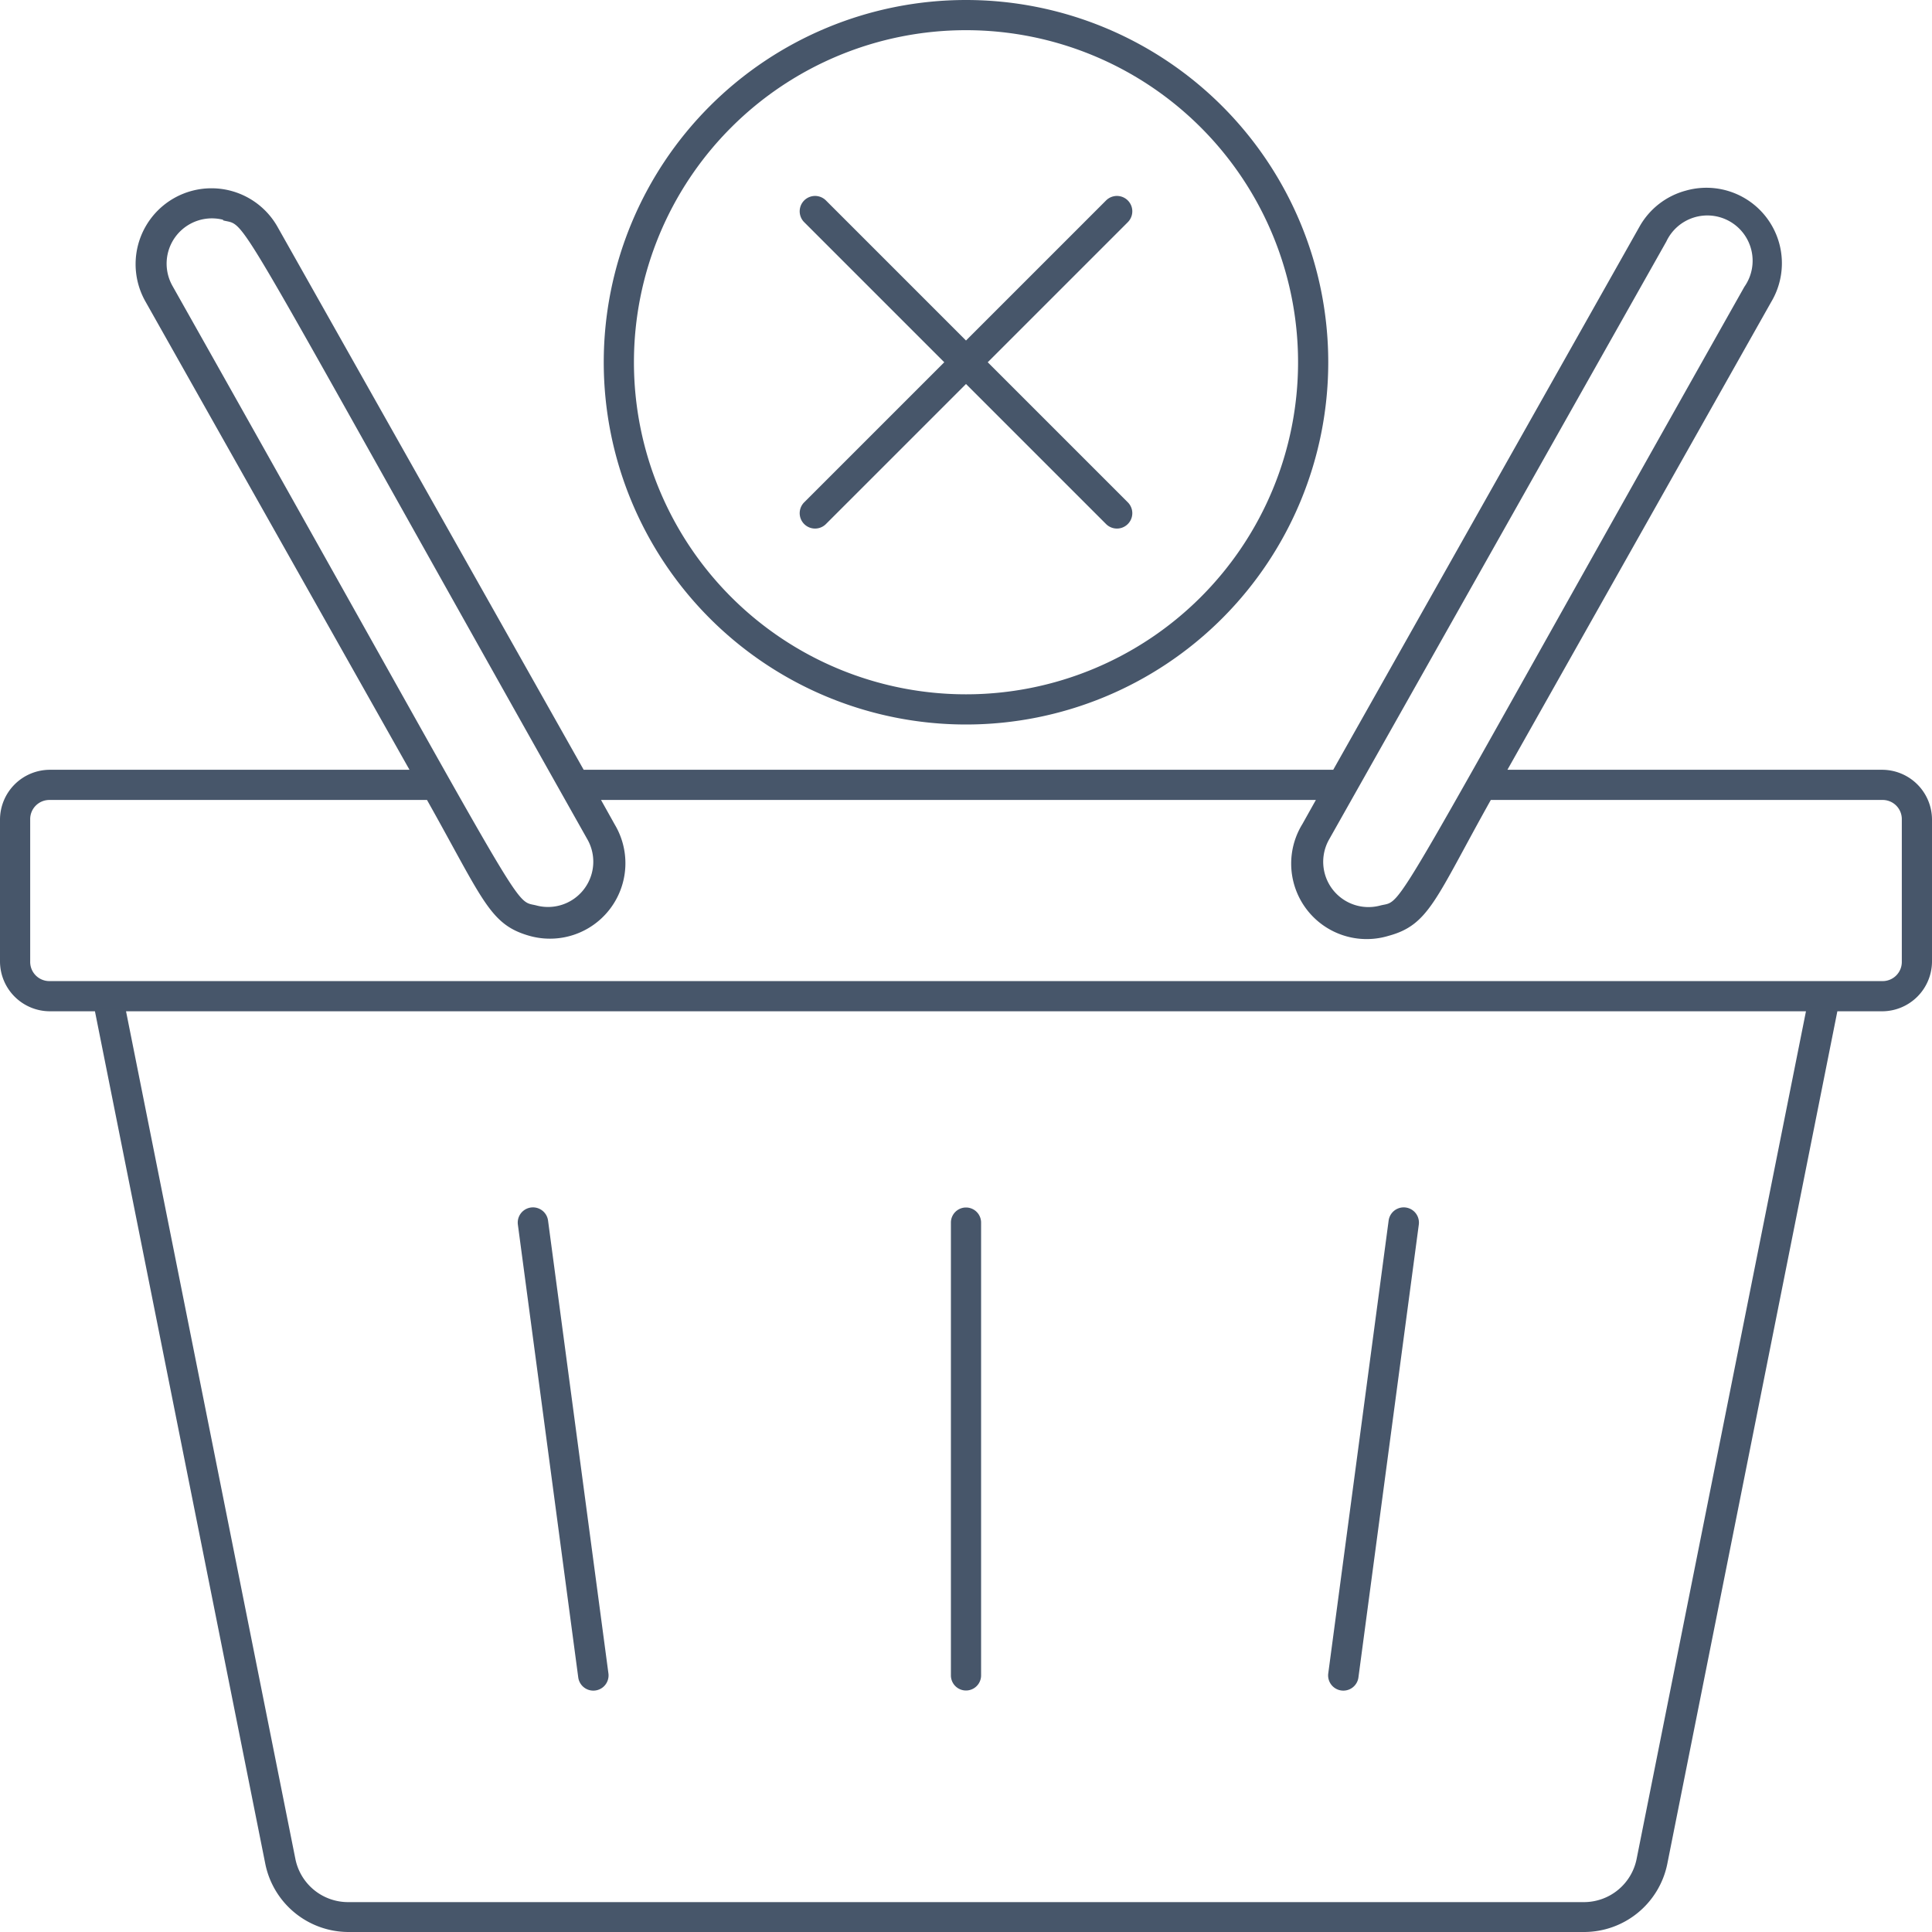 <svg xmlns="http://www.w3.org/2000/svg" viewBox="0 0 128 128"><defs><style>.cls-1{fill:#47566a;}</style></defs><title>Cart or List Is Empty</title><g id="Cart_or_List_Is_Empty" data-name="Cart or List Is Empty"><path class="cls-1" d="M65,111V81a1,1,0,0,0-2,0v30A1,1,0,0,0,65,111Z"/><path class="cls-1" d="M124.71,51H99.87l17.48-31a5,5,0,0,0-5.66-7.37A5,5,0,0,0,108.63,15L88.33,51H38.67l-20.3-36a5,5,0,1,0-8.72,5L27.13,51H3.29A3.31,3.31,0,0,0,0,54.29v9.42A3.31,3.31,0,0,0,3.29,67h3l11.29,56.5a5.63,5.63,0,0,0,5.5,4.5h81.88a5.63,5.63,0,0,0,5.5-4.5L121.73,67h3A3.31,3.31,0,0,0,128,63.71V54.29A3.31,3.31,0,0,0,124.71,51ZM110.4,16a3,3,0,1,1,5.17,3C91.29,62.06,93.15,59.54,91.42,60a3,3,0,0,1-3.36-4.39Zm-95.62-1.4c1.74.47-.08-2,24.17,41.07A3,3,0,0,1,35.58,60c-1.73-.47.11,2-24.16-41.07A3,3,0,0,1,14.78,14.56Zm93.65,108.56a3.56,3.56,0,0,1-3.49,2.86H23.06a3.56,3.56,0,0,1-3.49-2.86L8.35,67h111.3ZM126,63.71A1.27,1.27,0,0,1,124.71,65H3.29A1.27,1.27,0,0,1,2,63.71V54.29A1.27,1.27,0,0,1,3.29,53h25c3.75,6.67,4.15,8.25,6.78,9a5,5,0,0,0,5.66-7.37L39.82,53H87.18l-.89,1.59A5,5,0,0,0,92,62c2.69-.73,3.1-2.44,6.77-9h26A1.27,1.27,0,0,1,126,54.29Z"/><path class="cls-1" d="M64,48A24,24,0,1,0,40,24,24,24,0,0,0,64,48ZM64,2A22,22,0,1,1,42,24,22,22,0,0,1,64,2Z"/><path class="cls-1" d="M54.72,34.72,64,25.44l9.28,9.28a1,1,0,0,0,1.44-1.44L65.44,24l9.28-9.28a1,1,0,0,0-1.44-1.44L64,22.56l-9.28-9.28a1,1,0,0,0-1.44,1.44L62.56,24l-9.28,9.28A1,1,0,0,0,54.72,34.72Z"/><path class="cls-1" d="M90,111.13l4-30a1,1,0,0,0-2-.26l-4,30A1,1,0,0,0,90,111.13Z"/><path class="cls-1" d="M40.31,110.87l-4-30a1,1,0,0,0-2,.26l4,30A1,1,0,0,0,40.31,110.87Z"/></g></svg>